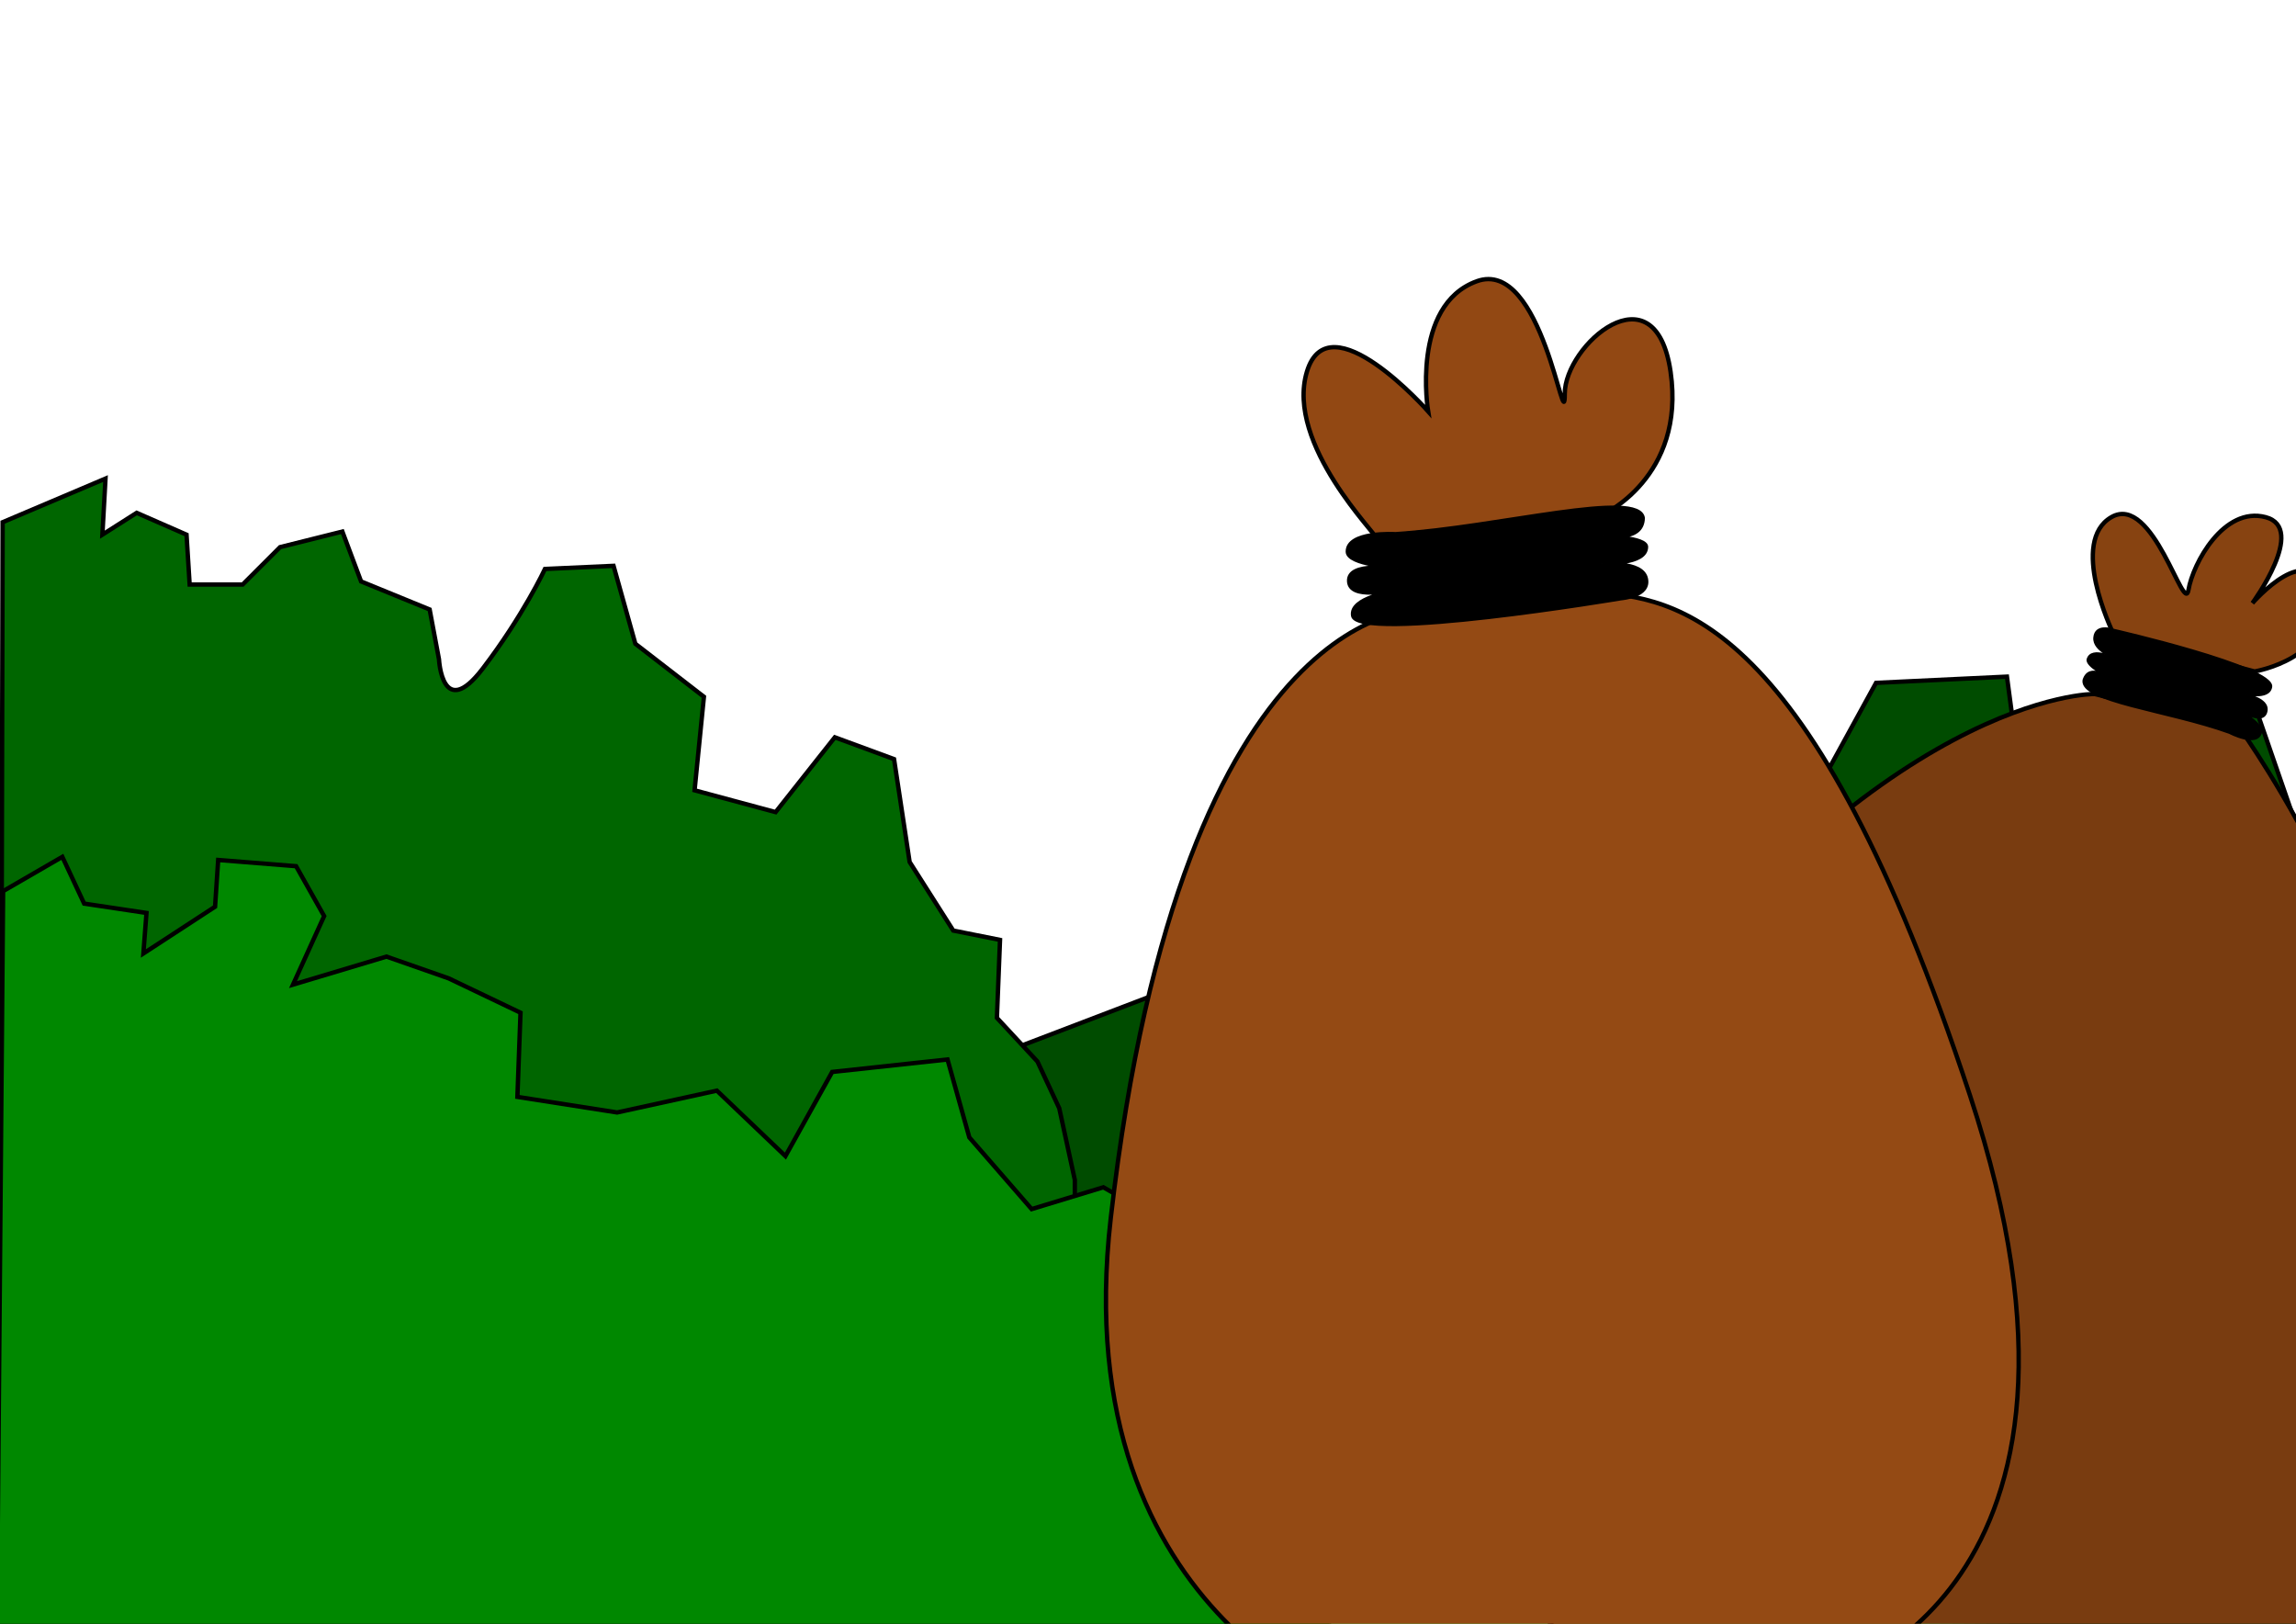 <?xml version="1.0" encoding="UTF-8" standalone="no"?>
<!-- Created with Inkscape (http://www.inkscape.org/) -->

<svg
   xmlns:dc="http://purl.org/dc/elements/1.1/"
   xmlns:cc="http://creativecommons.org/ns#"
   xmlns:rdf="http://www.w3.org/1999/02/22-rdf-syntax-ns#"
   xmlns:svg="http://www.w3.org/2000/svg"
   xmlns="http://www.w3.org/2000/svg"
   xmlns:sodipodi="http://sodipodi.sourceforge.net/DTD/sodipodi-0.dtd"
   xmlns:inkscape="http://www.inkscape.org/namespaces/inkscape"
   width="1052.362"
   height="744.094"
   id="svg2419"
   sodipodi:version="0.32"
   inkscape:version="0.91 r13725"
   version="1.0"
   sodipodi:docname="dollar_pile.svg"
   inkscape:output_extension="org.inkscape.output.svg.inkscape"
   style="display:inline">
  <defs
     id="defs2421">
    <inkscape:perspective
       sodipodi:type="inkscape:persp3d"
       inkscape:vp_x="0 : 526.18109 : 1"
       inkscape:vp_y="0 : 1000 : 0"
       inkscape:vp_z="744.09448 : 526.18109 : 1"
       inkscape:persp3d-origin="372.04724 : 350.78739 : 1"
       id="perspective2427" />
  </defs>
  <sodipodi:namedview
     id="base"
     pagecolor="#ffffff"
     bordercolor="#666666"
     borderopacity="1.0"
     gridtolerance="10000"
     guidetolerance="10"
     objecttolerance="10"
     inkscape:pageopacity="0.0"
     inkscape:pageshadow="2"
     inkscape:zoom="0.49497475"
     inkscape:cx="408.4811"
     inkscape:cy="407.56739"
     inkscape:document-units="px"
     inkscape:current-layer="layer1"
     showgrid="false"
     inkscape:window-width="1344"
     inkscape:window-height="717"
     inkscape:window-x="6"
     inkscape:window-y="41"
     inkscape:window-maximized="0" />
  <g
     inkscape:groupmode="layer"
     id="layer2"
     inkscape:label="bill_dark"
     style="display:inline" />
  <path
     style="fill:#004c00;fill-opacity:1;fill-rule:evenodd;stroke:#000000;stroke-width:2;stroke-linecap:butt;stroke-linejoin:miter;stroke-opacity:1;display:inline;stroke-miterlimit:4;stroke-dasharray:none"
     d="M 5.592,655.793 L 585.592,434.364 L 612.735,461.507 L 642.735,448.65 L 668.449,457.221 L 715.592,434.364 L 712.735,395.793 L 768.449,378.65 L 835.592,357.221 L 859.877,312.936 L 919.877,310.079 L 922.735,331.507 L 955.592,327.221 L 967.02,298.65 L 1014.163,292.936 L 1029.877,312.936 L 1055.592,387.221 L 1054.877,660.079"
     id="path2434"
     sodipodi:nodetypes="cccccccccccccccccc" />
  <path
     style="fill:#006600;fill-opacity:1;fill-rule:evenodd;stroke:#000000;stroke-width:2;stroke-linecap:butt;stroke-linejoin:miter;stroke-opacity:1;display:inline;stroke-miterlimit:4;stroke-dasharray:none"
     d="M 1.214,239.309 L 48.357,219.309 L 46.929,245.023 L 62.643,235.023 L 85.5,245.023 L 86.929,267.88 L 111.214,267.88 L 128.357,250.737 L 156.929,243.594 L 165.5,266.452 L 196.929,279.309 L 201.214,302.166 C 201.214,302.166 202.643,330.737 221.214,306.452 C 239.786,282.166 249.786,260.737 249.786,260.737 L 281.214,259.309 L 291.214,295.023 L 322.643,319.309 L 318.357,362.166 L 355.5,372.166 L 382.643,337.88 L 409.786,347.88 L 416.929,395.023 L 436.929,426.452 L 458.357,430.737 L 456.929,466.452 L 475.5,486.452 L 485.5,507.88 L 492.643,540.737 L 492.643,600.737 L 549.786,672.166 L 582.643,690.737 L 604.071,707.88 L 612.643,723.594 L 609.786,740.737 L 609.071,744.094 L 0,744.094 L 1.214,239.309 z"
     id="path2432"
     sodipodi:nodetypes="ccccccccccccsccccccccccccccccccccsccc" />
  <g
     inkscape:label="bill_light"
     inkscape:groupmode="layer"
     id="layer1"
     style="display:inline">
    <path
       style="fill:#008800;fill-opacity:1;fill-rule:evenodd;stroke:#000000;stroke-width:2;stroke-linecap:butt;stroke-linejoin:miter;stroke-opacity:1;stroke-miterlimit:4;stroke-dasharray:none"
       d="M 1.429,408.38 L 28.571,392.666 L 38.571,414.094 L 67.143,418.38 L 65.714,436.952 L 98.571,415.523 L 100,394.094 L 135.714,396.952 L 148.571,419.809 L 134.286,451.237 L 177.143,438.38 L 205.714,448.38 L 238.571,464.094 L 237.143,502.666 L 282.857,509.809 L 328.571,499.809 L 360,529.809 L 381.429,491.237 L 434.286,485.523 L 444.286,521.237 L 472.857,554.094 L 505.714,544.094 L 565.714,578.38 L 560,599.809 L 600,621.237 L 621.429,645.523 L 647.143,629.809 L 684.286,608.38 L 718.571,634.094 L 761.429,644.094 L 782.857,672.666 L 832.857,644.094 L 901.429,588.38 L 944.286,604.094 L 1004.286,606.952 L 1054.286,622.666 L 1055.714,622.666 L 1055.714,744.094 L -1.429,749.809 L 1.429,408.38 z"
       id="path2429"
       sodipodi:nodetypes="cccccccccccccccccccccccccccccccccccc" />
  </g>
  <g
     inkscape:groupmode="layer"
     id="layer3"
     inkscape:label="bag"
     style="display:inline">
    <g
       id="g3259">
      <g
         id="g3249">
        <path
           style="fill:#793c10;fill-opacity:1;fill-rule:evenodd;stroke:#000000;stroke-width:2;stroke-linecap:butt;stroke-linejoin:miter;stroke-opacity:1;stroke-miterlimit:4;stroke-dasharray:none"
           d="M 723.447,756.848 C 723.447,756.848 607.736,665.204 735.123,490.957 C 862.511,316.709 960.023,318.029 960.023,318.029 L 1027.149,334.508 C 1027.149,334.508 1110.264,450.073 1103.671,553.708 C 1097.079,657.343 1118.557,751.848 985.202,779.673 C 918.75,793.539 726.509,759.485 723.447,756.848 z"
           id="path3231"
           sodipodi:nodetypes="cscccsc" />
        <path
           style="fill:#874311;fill-opacity:1;fill-rule:evenodd;stroke:#000000;stroke-width:2;stroke-linecap:butt;stroke-linejoin:miter;stroke-opacity:1;stroke-miterlimit:4;stroke-dasharray:none"
           d="M 968.736,290.536 L 1033.386,307.709 C 1033.386,307.709 1069.752,301.648 1064.701,273.363 C 1059.65,245.079 1032.376,276.394 1032.376,276.394 C 1032.376,276.394 1057.63,242.049 1038.437,236.998 C 1019.244,231.947 1005.102,258.211 1003.082,270.333 C 1001.061,282.455 986.919,225.886 967.726,236.998 C 948.533,248.11 967.726,288.516 968.736,290.536 z"
           id="path3239"
           sodipodi:nodetypes="ccscsssc" />
      </g>
      <path
         sodipodi:nodetypes="cscscsczcsccc"
         id="path3243"
         d="M 1021.832,335.974 C 1021.832,335.974 1034.458,342.691 1036.431,335.748 C 1037.735,331.146 1024.607,324.501 1024.607,324.501 C 1024.607,324.501 1037.181,333.306 1038.91,326.149 C 1040.501,319.565 1027.674,317.876 1027.674,317.876 C 1027.674,317.876 1040.171,321.263 1041.118,314.745 C 1042.494,305.279 968.503,288.408 968.503,288.408 C 968.503,288.408 960.392,285.632 959.794,292.145 C 959.2,298.601 970.154,301.946 970.154,301.946 C 970.154,301.946 958.642,295.826 956.755,302.056 C 955.699,305.542 967.364,310.893 967.364,310.893 C 967.364,310.893 957.522,303.184 954.86,311.634 C 953.214,321.715 993.595,325.818 1021.832,335.974 z"
         style="fill:#000000;fill-opacity:1;fill-rule:evenodd;stroke:#000000;stroke-width:0.673px;stroke-linecap:butt;stroke-linejoin:miter;stroke-opacity:1;display:inline" />
    </g>
    <g
       id="g3253">
      <g
         id="g3245">
        <path
           style="fill:#944a14;fill-opacity:1;fill-rule:evenodd;stroke:#000000;stroke-width:2;stroke-linecap:butt;stroke-linejoin:miter;stroke-opacity:1;stroke-miterlimit:4;stroke-dasharray:none"
           d="M 628.698,786.053 L 837.954,768.402 C 837.954,768.402 978.534,731.088 902.934,501.997 C 829.748,280.221 767.576,273.996 730.085,271.424 L 653.335,279.332 C 653.335,279.332 542.163,270.072 509.118,558.155 C 487.687,744.992 628.698,786.053 628.698,786.053 z"
           id="path3235"
           sodipodi:nodetypes="ccsccsc" />
        <path
           style="fill:#924813;fill-opacity:1;fill-rule:evenodd;stroke:#000000;stroke-width:2;stroke-linecap:butt;stroke-linejoin:miter;stroke-opacity:1;stroke-miterlimit:4;stroke-dasharray:none"
           d="M 630.335,246.089 L 734.381,235.988 C 734.381,235.988 772.767,218.815 765.696,170.328 C 758.625,121.841 717.208,158.206 717.208,180.429 C 717.208,202.653 707.107,117.8 676.802,128.912 C 646.498,140.023 654.579,188.511 654.579,188.511 C 654.579,188.511 609.122,136.993 599.02,170.328 C 588.919,203.663 632.355,246.089 630.335,246.089 z"
           id="path3237"
           sodipodi:nodetypes="ccssscsc" />
      </g>
      <path
         sodipodi:nodetypes="cscscsczcsccc"
         id="path3241"
         d="M 639.56,244.304 C 639.56,244.304 617.115,242.906 617.275,252.854 C 617.387,259.445 640.57,260.466 640.57,260.466 C 640.57,260.466 617.245,256.384 617.877,266.466 C 618.458,275.741 638.907,270.629 638.907,270.629 C 638.907,270.629 618.186,273.395 619.724,282.22 C 621.958,295.039 743.176,274.619 743.176,274.619 C 743.176,274.619 756.89,273.558 754.819,264.936 C 752.765,256.388 734.432,258.334 734.432,258.334 C 734.432,258.334 754.895,259.601 754.931,250.61 C 754.95,245.579 734.605,245.375 734.605,245.375 C 734.605,245.375 753.236,249.61 753.441,237.355 C 751.339,223.602 687.527,241.238 639.56,244.304 z"
         style="fill:#000000;fill-opacity:1;fill-rule:evenodd;stroke:#000000;stroke-width:1px;stroke-linecap:butt;stroke-linejoin:miter;stroke-opacity:1" />
    </g>
  </g>
</svg>
